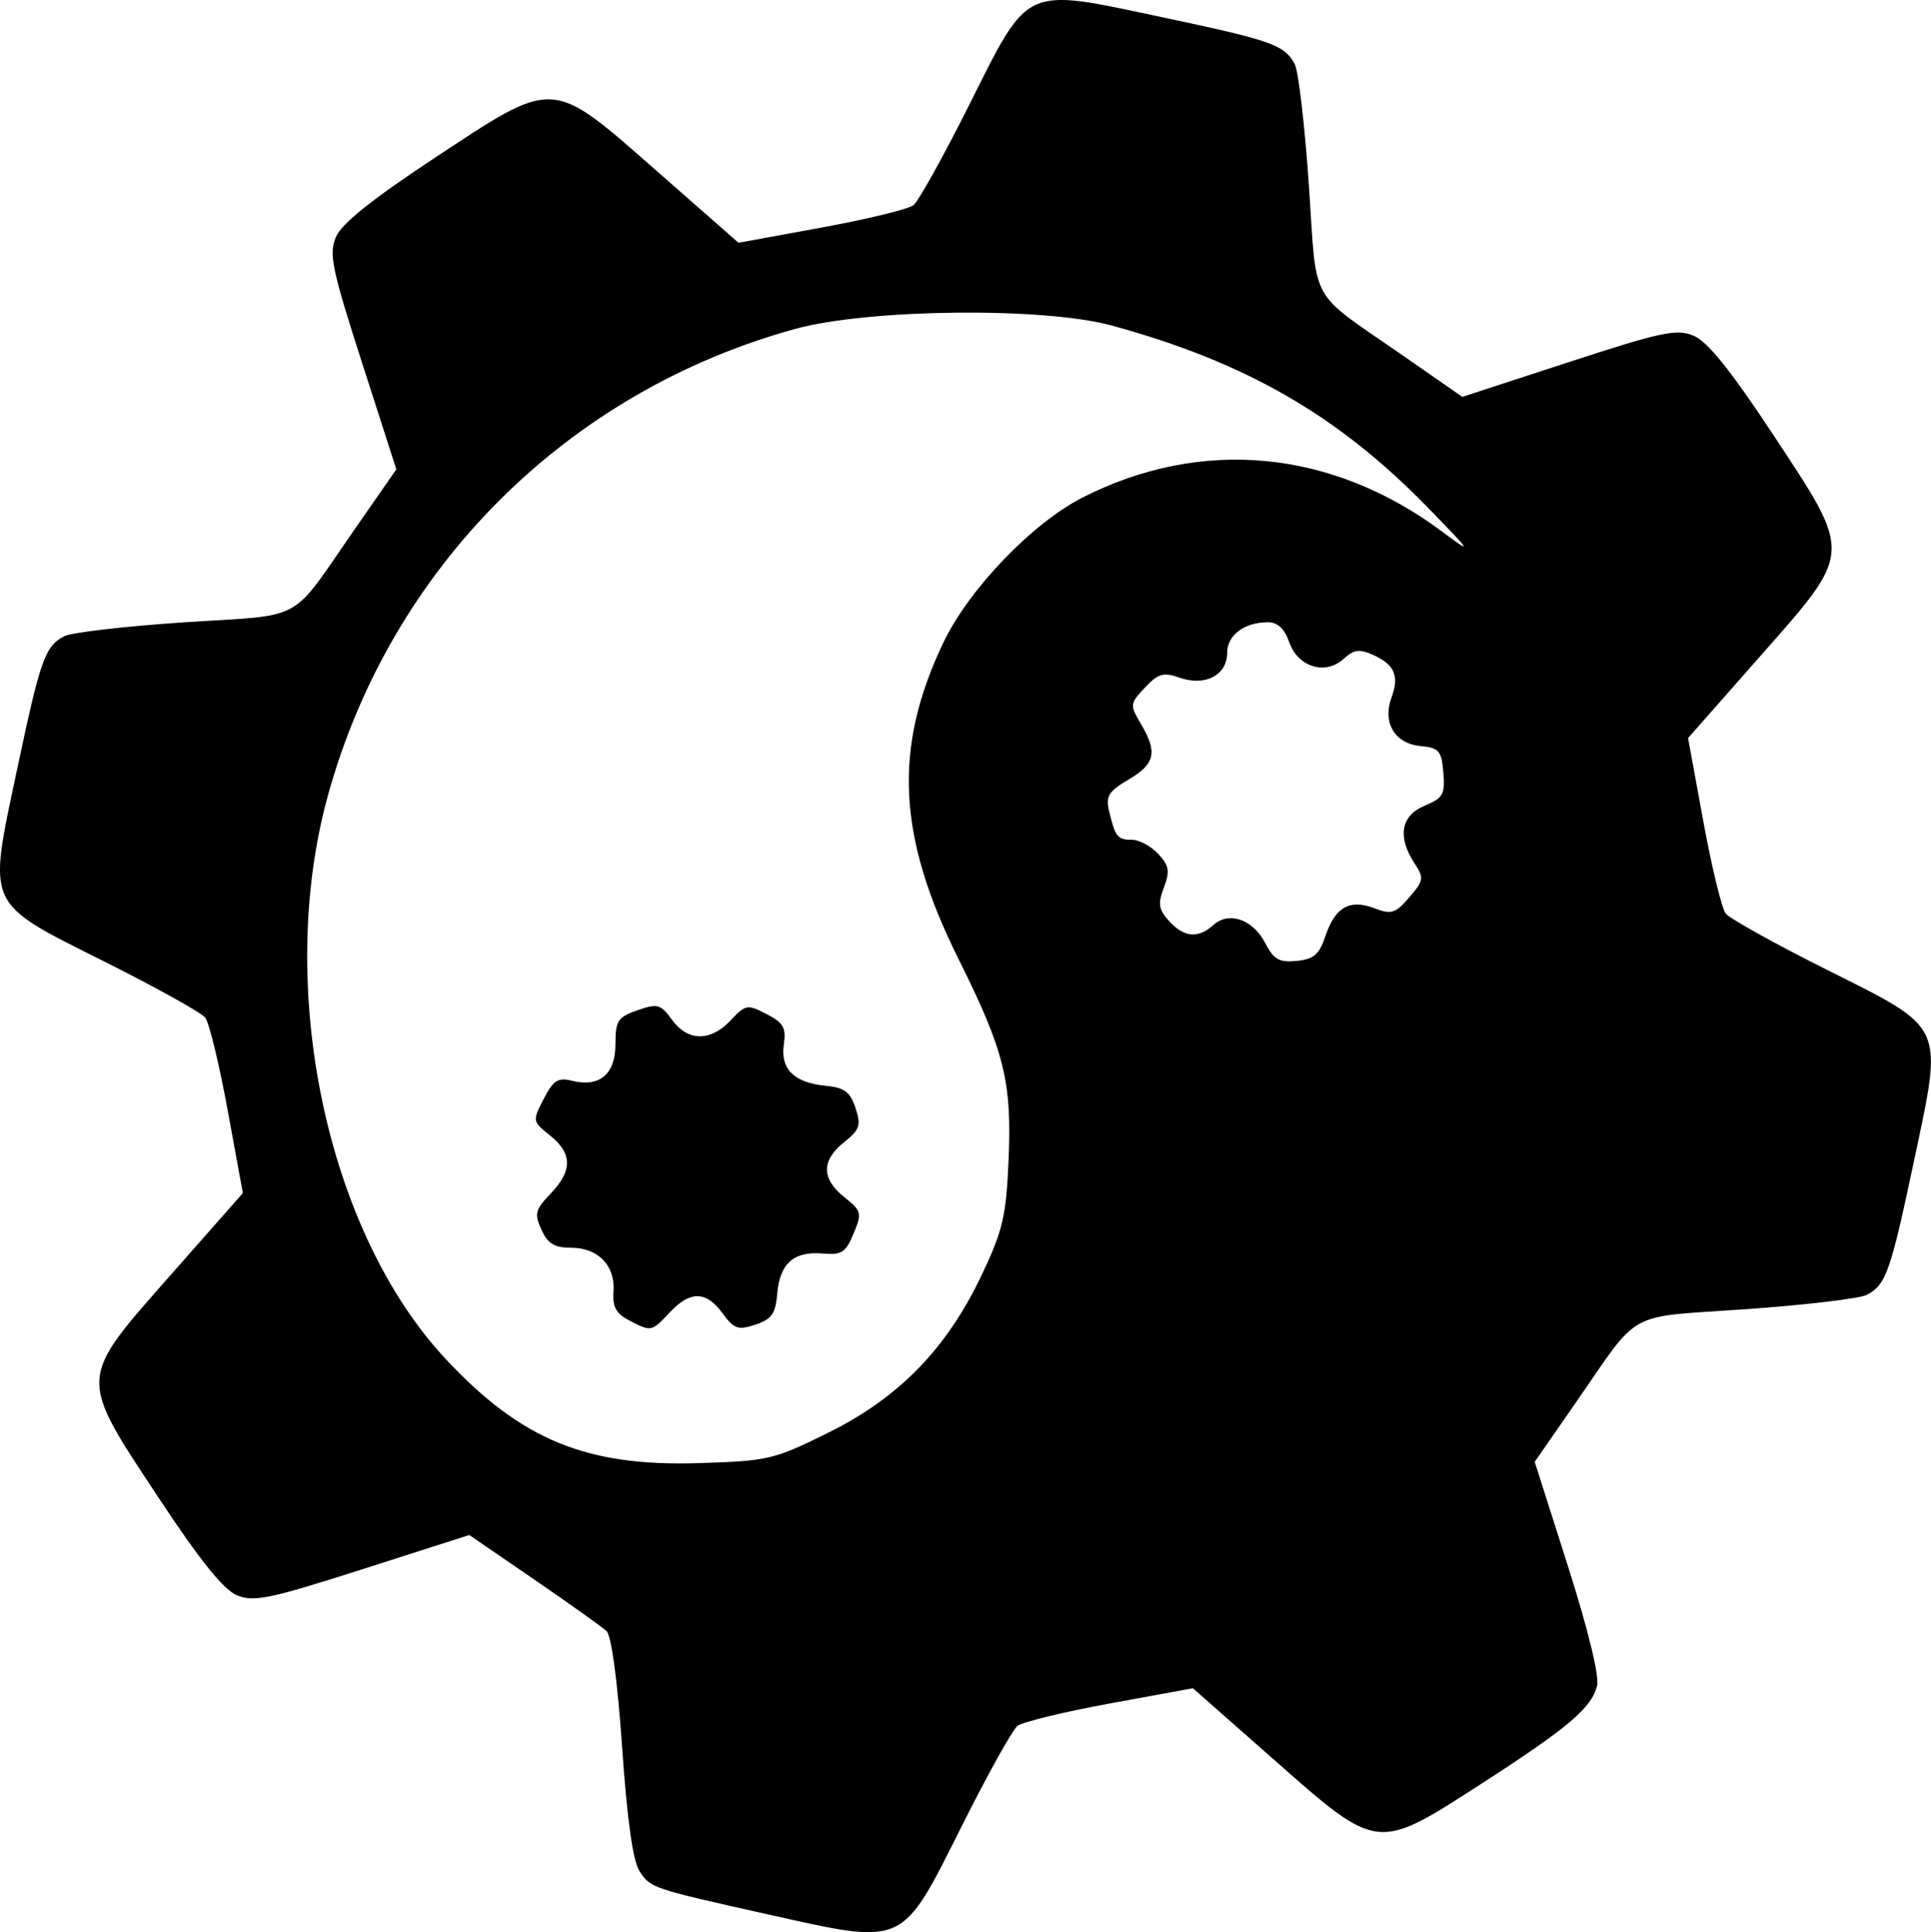 <?xml version="1.0" encoding="UTF-8" standalone="no"?>
<!-- Created with Inkscape (http://www.inkscape.org/) -->

<svg
   xmlns:dc="http://purl.org/dc/elements/1.1/"
   xmlns:cc="http://creativecommons.org/ns#"
   xmlns:rdf="http://www.w3.org/1999/02/22-rdf-syntax-ns#"
   xmlns:svg="http://www.w3.org/2000/svg"
   xmlns="http://www.w3.org/2000/svg"
   xmlns:sodipodi="http://sodipodi.sourceforge.net/DTD/sodipodi-0.dtd"
   xmlns:inkscape="http://www.inkscape.org/namespaces/inkscape"
   width="75.164mm"
   height="75.205mm"
   viewBox="0 0 75.164 75.205"
   version="1.1"
   id="svg8"
   inkscape:version="0.92.4 (5da689c313, 2019-01-14)"
   sodipodi:docname="logo.svg">
  <defs
     id="defs2">
    <inkscape:path-effect
       effect="simplify"
       id="path-effect832"
       is_visible="true"
       steps="0"
       threshold="0.004"
       smooth_angles="80"
       helper_size="5"
       simplify_individual_paths="true"
       simplify_just_coalesce="false" />
    <inkscape:path-effect
       effect="vonkoch"
       id="path-effect830"
       is_visible="true"
       ref_path="m 76.567,177.043 h 75.164"
       generator="m 76.567,220.913 h 25.055 m 25.055,0 h 25.055"
       similar_only="false"
       nbgenerations="6"
       drawall="true"
       maxComplexity="1000" />
    <inkscape:path-effect
       effect="vonkoch"
       id="path-effect828"
       is_visible="true"
       ref_path="m 76.567,170.776 h 75.164"
       generator="m 76.567,208.378 h 25.055 m 25.055,0 h 25.055"
       similar_only="false"
       nbgenerations="1"
       drawall="true"
       maxComplexity="1000" />
  </defs>
  <sodipodi:namedview
     id="base"
     pagecolor="#ffffff"
     bordercolor="#666666"
     borderopacity="1.0"
     inkscape:pageopacity="0.0"
     inkscape:pageshadow="2"
     inkscape:zoom="1.4"
     inkscape:cx="-3.6803473"
     inkscape:cy="132.87284"
     inkscape:document-units="mm"
     inkscape:current-layer="layer1"
     showgrid="false"
     fit-margin-top="0"
     fit-margin-left="0"
     fit-margin-right="0"
     fit-margin-bottom="0"
     inkscape:window-width="2556"
     inkscape:window-height="1415"
     inkscape:window-x="1440"
     inkscape:window-y="0"
     inkscape:window-maximized="0" />
  <g
     inkscape:label="Capa 1"
     inkscape:groupmode="layer"
     id="layer1"
     transform="translate(-59.369,-133.93)">
    <path
       style="fill:#000000;stroke-width:0.265"
       d="m 106.476,207.687 c -4.544,-1.015 -4.584,-1.028 -5.012,-1.682 -0.262,-0.4 -0.484,-1.975 -0.681,-4.824 -0.177,-2.564 -0.416,-4.346 -0.607,-4.524 -0.173,-0.161 -1.445,-1.068 -2.828,-2.016 l -2.514,-1.723 -4.149,1.328 c -3.631,1.162 -4.242,1.289 -4.896,1.018 -0.52,-0.216 -1.449,-1.373 -3.058,-3.81 -3.135,-4.75 -3.147,-4.542 0.486,-8.664 l 2.803,-3.181 -0.593,-3.236 c -0.326,-1.78 -0.719,-3.396 -0.872,-3.592 -0.153,-0.196 -1.904,-1.17 -3.89,-2.165 -4.702,-2.356 -4.578,-2.086 -3.438,-7.47 0.918,-4.332 1.085,-4.807 1.839,-5.21 0.271,-0.145 2.382,-0.389 4.69,-0.542 4.779,-0.317 4.031,0.098 6.674,-3.704 l 1.564,-2.249 -1.334,-4.145 c -1.175,-3.653 -1.296,-4.234 -1.019,-4.895 0.219,-0.52 1.39,-1.459 3.821,-3.065 4.742,-3.131 4.524,-3.143 8.66,0.486 l 3.192,2.801 3.226,-0.591 c 1.774,-0.325 3.386,-0.717 3.581,-0.87 0.196,-0.153 1.17,-1.904 2.165,-3.89 2.356,-4.702 2.086,-4.578 7.47,-3.438 4.328,0.917 4.807,1.086 5.208,1.835 0.144,0.269 0.391,2.379 0.55,4.69 0.329,4.784 -0.077,4.054 3.712,6.688 l 2.262,1.573 4.125,-1.346 c 3.641,-1.188 4.214,-1.309 4.883,-1.032 0.533,0.221 1.443,1.352 3.068,3.814 3.135,4.75 3.147,4.542 -0.486,8.664 l -2.803,3.181 0.593,3.236 c 0.326,1.78 0.719,3.396 0.872,3.592 0.153,0.196 1.904,1.17 3.89,2.165 4.702,2.356 4.578,2.086 3.438,7.47 -0.916,4.324 -1.086,4.807 -1.832,5.206 -0.267,0.143 -2.377,0.394 -4.69,0.557 -4.787,0.339 -4.079,-0.053 -6.679,3.693 l -1.561,2.249 1.291,4.052 c 0.79,2.481 1.231,4.291 1.136,4.667 -0.216,0.861 -1.126,1.631 -4.499,3.808 -4.09,2.64 -4.013,2.648 -8.052,-0.911 l -3.181,-2.803 -3.236,0.593 c -1.78,0.326 -3.396,0.719 -3.592,0.872 -0.196,0.153 -1.166,1.897 -2.158,3.876 -2.381,4.752 -2.18,4.66 -7.541,3.462 z m 2.347,-18.76 c 2.74,-1.358 4.595,-3.265 5.954,-6.123 0.819,-1.723 0.953,-2.289 1.047,-4.431 0.136,-3.105 -0.154,-4.275 -1.95,-7.881 -2.379,-4.776 -2.543,-8.202 -0.589,-12.303 0.992,-2.083 3.468,-4.662 5.431,-5.657 4.631,-2.347 9.693,-1.865 13.986,1.332 1.213,0.903 1.179,0.847 -0.561,-0.94 -3.496,-3.588 -7.095,-5.659 -12.303,-7.081 -2.65,-0.724 -9.454,-0.652 -12.303,0.129 -8.894,2.438 -15.759,9.29 -18.206,18.17 -2.052,7.446 -0.058,16.961 4.597,21.937 2.934,3.137 5.463,4.176 9.831,4.041 2.717,-0.084 2.932,-0.135 5.066,-1.192 z m -7.771,-4.366 c -0.502,-0.26 -0.648,-0.527 -0.604,-1.109 0.076,-1.013 -0.596,-1.715 -1.643,-1.715 -0.654,0 -0.914,-0.156 -1.162,-0.7 -0.283,-0.622 -0.244,-0.779 0.354,-1.404 0.86,-0.897 0.853,-1.569 -0.021,-2.267 -0.687,-0.547 -0.689,-0.564 -0.245,-1.423 0.374,-0.724 0.557,-0.842 1.097,-0.706 1.073,0.269 1.695,-0.252 1.695,-1.421 0,-0.916 0.09,-1.055 0.857,-1.322 0.782,-0.273 0.9,-0.24 1.345,0.371 0.618,0.848 1.499,0.856 2.285,0.02 0.581,-0.619 0.648,-0.63 1.396,-0.244 0.655,0.339 0.767,0.535 0.672,1.18 -0.141,0.959 0.399,1.494 1.627,1.612 0.732,0.07 0.955,0.236 1.162,0.862 0.225,0.679 0.17,0.844 -0.443,1.333 -0.892,0.711 -0.888,1.426 0.01,2.142 0.67,0.534 0.69,0.614 0.358,1.416 -0.306,0.739 -0.464,0.84 -1.209,0.776 -1.118,-0.096 -1.662,0.386 -1.762,1.561 -0.067,0.784 -0.217,0.997 -0.851,1.207 -0.677,0.224 -0.832,0.17 -1.279,-0.443 -0.637,-0.874 -1.254,-0.885 -2.052,-0.036 -0.718,0.764 -0.714,0.763 -1.587,0.311 z m 27.107,-14.953 c 0.379,-1.131 0.943,-1.451 1.908,-1.084 0.662,0.252 0.816,0.203 1.356,-0.424 0.566,-0.658 0.58,-0.752 0.2,-1.332 -0.672,-1.026 -0.525,-1.853 0.399,-2.236 0.716,-0.297 0.798,-0.442 0.728,-1.289 -0.071,-0.854 -0.166,-0.963 -0.904,-1.035 -0.989,-0.096 -1.474,-0.917 -1.115,-1.887 0.31,-0.837 0.124,-1.274 -0.698,-1.649 -0.549,-0.25 -0.757,-0.224 -1.167,0.147 -0.715,0.647 -1.778,0.318 -2.118,-0.657 -0.182,-0.523 -0.448,-0.769 -0.829,-0.769 -0.919,0 -1.584,0.5 -1.584,1.191 0,0.865 -0.855,1.313 -1.846,0.968 -0.642,-0.224 -0.838,-0.168 -1.357,0.385 -0.587,0.625 -0.592,0.672 -0.157,1.407 0.657,1.113 0.559,1.559 -0.475,2.169 -0.791,0.467 -0.901,0.647 -0.757,1.248 0.236,0.989 0.325,1.099 0.893,1.099 0.277,0 0.733,0.246 1.013,0.547 0.428,0.459 0.463,0.67 0.222,1.31 -0.239,0.634 -0.205,0.854 0.203,1.305 0.579,0.64 1.131,0.69 1.721,0.156 0.605,-0.548 1.544,-0.222 2.021,0.701 0.333,0.643 0.542,0.762 1.224,0.694 0.667,-0.066 0.879,-0.249 1.119,-0.966 z"
       id="path826"
       inkscape:connector-curvature="0"
       inkscape:path-effect="#path-effect832"
       inkscape:original-d="m 106.47589,207.68716 c -4.54432,-1.0151 -4.58413,-1.02846 -5.01235,-1.682 -0.26185,-0.39964 -0.4843,-1.97513 -0.68119,-4.82445 -0.1772,-2.56429 -0.4162,-4.34637 -0.60671,-4.52384 -0.17288,-0.16105 -1.445427,-1.06808 -2.827877,-2.01561 l -2.51354,-1.72278 -4.14866,1.32778 c -3.63104,1.16211 -4.24193,1.28914 -4.89624,1.01812 -0.52047,-0.21559 -1.44947,-1.37308 -3.05798,-3.81009 -3.13494,-4.74967 -3.14661,-4.54158 0.48625,-8.66365 l 2.80315,-3.18063 -0.59317,-3.23641 c -0.32624,-1.78002 -0.71852,-3.39637 -0.87172,-3.59189 -0.1532,-0.19552 -1.90379,-1.16965 -3.8902,-2.16475 -4.70248,-2.35573 -4.57827,-2.08584 -3.43777,-7.46983 0.91775,-4.33247 1.08522,-4.80688 1.83932,-5.21046 0.27099,-0.14504 2.38163,-0.38915 4.69029,-0.54248 4.77856,-0.31738 4.03078,0.0976 6.67418,-3.70387 l 1.56385,-2.24896 -1.33385,-4.14516 c -1.17538,-3.65271 -1.29639,-4.23422 -1.01853,-4.89479 0.21865,-0.51984 1.39006,-1.45932 3.8213,-3.06474 4.74165,-3.13103 4.52434,-3.14323 8.659777,0.48607 l 3.19181,2.80117 3.22577,-0.59118 c 1.77416,-0.32516 3.38572,-0.71654 3.58124,-0.86974 0.19552,-0.1532 1.16965,-1.90379 2.16475,-3.8902 2.35573,-4.70248 2.08584,-4.57827 7.46983,-3.43777 4.32754,0.91671 4.80712,1.08566 5.20804,1.8348 0.14371,0.26851 0.3913,2.37914 0.55021,4.69029 0.32896,4.78438 -0.0766,4.05358 3.7116,6.68778 l 2.262,1.57291 4.12543,-1.34569 c 3.64098,-1.18767 4.21442,-1.30884 4.8832,-1.03182 0.53305,0.2208 1.44291,1.35193 3.06817,3.81431 3.13494,4.74967 3.14661,4.54159 -0.48624,8.66365 l -2.80316,3.18063 0.59317,3.23641 c 0.32624,1.78002 0.71852,3.39637 0.87172,3.59189 0.15321,0.19552 1.90379,1.16965 3.8902,2.16475 4.70248,2.35573 4.57827,2.08584 3.43777,7.46983 -0.91601,4.32428 -1.08595,4.80727 -1.83183,5.20645 -0.26687,0.14283 -2.3775,0.39366 -4.69029,0.55741 -4.78698,0.33891 -4.07882,-0.0526 -6.67913,3.69295 l -1.5613,2.24896 1.2908,4.05213 c 0.79038,2.48122 1.23093,4.29064 1.13639,4.66736 -0.21607,0.86088 -1.12581,1.6308 -4.49931,3.80785 -4.09029,2.63963 -4.01325,2.64834 -8.05156,-0.9107 l -3.18062,-2.80316 -3.23641,0.59317 c -1.78003,0.32624 -3.39638,0.71852 -3.5919,0.87172 -0.19551,0.1532 -1.16641,1.89731 -2.15753,3.87579 -2.38066,4.75224 -2.17989,4.66006 -7.54115,3.46247 z m 2.34729,-18.75999 c 2.74044,-1.35794 4.59472,-3.26491 5.95426,-6.12346 0.81926,-1.72257 0.95312,-2.28923 1.04681,-4.43126 0.13579,-3.10475 -0.15367,-4.27472 -1.94988,-7.88109 -2.3786,-4.77571 -2.54274,-8.20183 -0.58939,-12.30312 0.99217,-2.0832 3.46796,-4.66185 5.43089,-5.65655 4.63122,-2.34682 9.69277,-1.86465 13.98605,1.33234 1.21315,0.90337 1.17944,0.84695 -0.56145,-0.93958 -3.49643,-3.58811 -7.09481,-5.65922 -12.30312,-7.0813 -2.64997,-0.72354 -9.4545,-0.65247 -12.30313,0.1285 -8.893817,2.43829 -15.759047,9.28987 -18.205917,18.16971 -2.0518,7.4461 -0.0578,16.96061 4.59745,21.93709 2.93413,3.13659 5.46275,4.17589 9.831307,4.04081 2.71715,-0.084 2.93191,-0.13455 5.06612,-1.19209 z m -7.77125,-4.36645 c -0.50248,-0.26029 -0.64767,-0.52695 -0.60411,-1.10947 0.0758,-1.01348 -0.596487,-1.7151 -1.643387,-1.7151 -0.65449,0 -0.9138,-0.15635 -1.16172,-0.70048 -0.2834,-0.622 -0.24369,-0.77927 0.3544,-1.40354 0.85951,-0.89714 0.85323,-1.5693 -0.0212,-2.26654 -0.68655,-0.54744 -0.68945,-0.56425 -0.24544,-1.42288 0.37432,-0.72386 0.55745,-0.84176 1.09707,-0.70632 1.0731,0.26933 1.695217,-0.25221 1.695217,-1.42116 0,-0.91575 0.09,-1.05451 0.85709,-1.32193 0.78239,-0.27274 0.89961,-0.24041 1.34498,0.371 0.61809,0.84849 1.49937,0.85612 2.28506,0.0198 0.5813,-0.61877 0.64834,-0.63048 1.39603,-0.24384 0.65473,0.33858 0.76651,0.53482 0.67188,1.17956 -0.14075,0.95903 0.39928,1.49413 1.62667,1.6118 0.73181,0.0702 0.95494,0.23564 1.16239,0.86203 0.22498,0.67934 0.17025,0.84415 -0.44265,1.33285 -0.89175,0.71107 -0.88827,1.42562 0.0104,2.14223 0.66972,0.53401 0.68993,0.61401 0.35778,1.41591 -0.30603,0.73881 -0.46412,0.84026 -1.20939,0.77605 -1.11788,-0.0963 -1.66171,0.38559 -1.76166,1.56109 -0.0667,0.78396 -0.21666,0.99657 -0.85144,1.20684 -0.67682,0.22421 -0.83233,0.17039 -1.27884,-0.44256 -0.63676,-0.87414 -1.25434,-0.88509 -2.05168,-0.0364 -0.71797,0.76424 -0.71405,0.76347 -1.5875,0.31102 z m 27.10724,-14.95311 c 0.37853,-1.13067 0.94262,-1.45117 1.90806,-1.08411 0.66156,0.25152 0.81629,0.20314 1.35566,-0.42391 0.56593,-0.65793 0.58004,-0.75183 0.2002,-1.33154 -0.67211,-1.02577 -0.52452,-1.85304 0.39881,-2.2355 0.71644,-0.29675 0.79846,-0.44206 0.7276,-1.28887 -0.0715,-0.85412 -0.16642,-0.96283 -0.9037,-1.03462 -0.98927,-0.0963 -1.47409,-0.91665 -1.11516,-1.88688 0.30957,-0.8368 0.12434,-1.27421 -0.69833,-1.64905 -0.54904,-0.25015 -0.75659,-0.22393 -1.16694,0.14743 -0.7154,0.64743 -1.77794,0.31796 -2.11769,-0.65664 -0.18227,-0.52287 -0.44778,-0.76943 -0.82855,-0.76943 -0.9187,0 -1.58387,0.50002 -1.58387,1.19062 0,0.86467 -0.85532,1.31316 -1.84583,0.96787 -0.64182,-0.22374 -0.83754,-0.16826 -1.35699,0.38467 -0.58675,0.62456 -0.592,0.67151 -0.1573,1.4074 0.65719,1.11253 0.55947,1.55877 -0.47501,2.16913 -0.79149,0.46699 -0.90058,0.64677 -0.75717,1.24785 0.23598,0.98905 0.32546,1.09912 0.89344,1.09912 0.27679,0 0.73262,0.24621 1.01296,0.54712 0.42751,0.45886 0.4633,0.67011 0.22189,1.30966 -0.23944,0.63434 -0.20529,0.85374 0.20306,1.30497 0.5789,0.63967 1.13066,0.68956 1.72071,0.15557 0.60507,-0.54758 1.54372,-0.22212 2.02094,0.70072 0.3327,0.64337 0.54164,0.76181 1.22425,0.69397 0.66708,-0.0663 0.87917,-0.2493 1.11896,-0.96555 z"
       transform="translate(-17.198,0.756)" />
  </g>
</svg>
